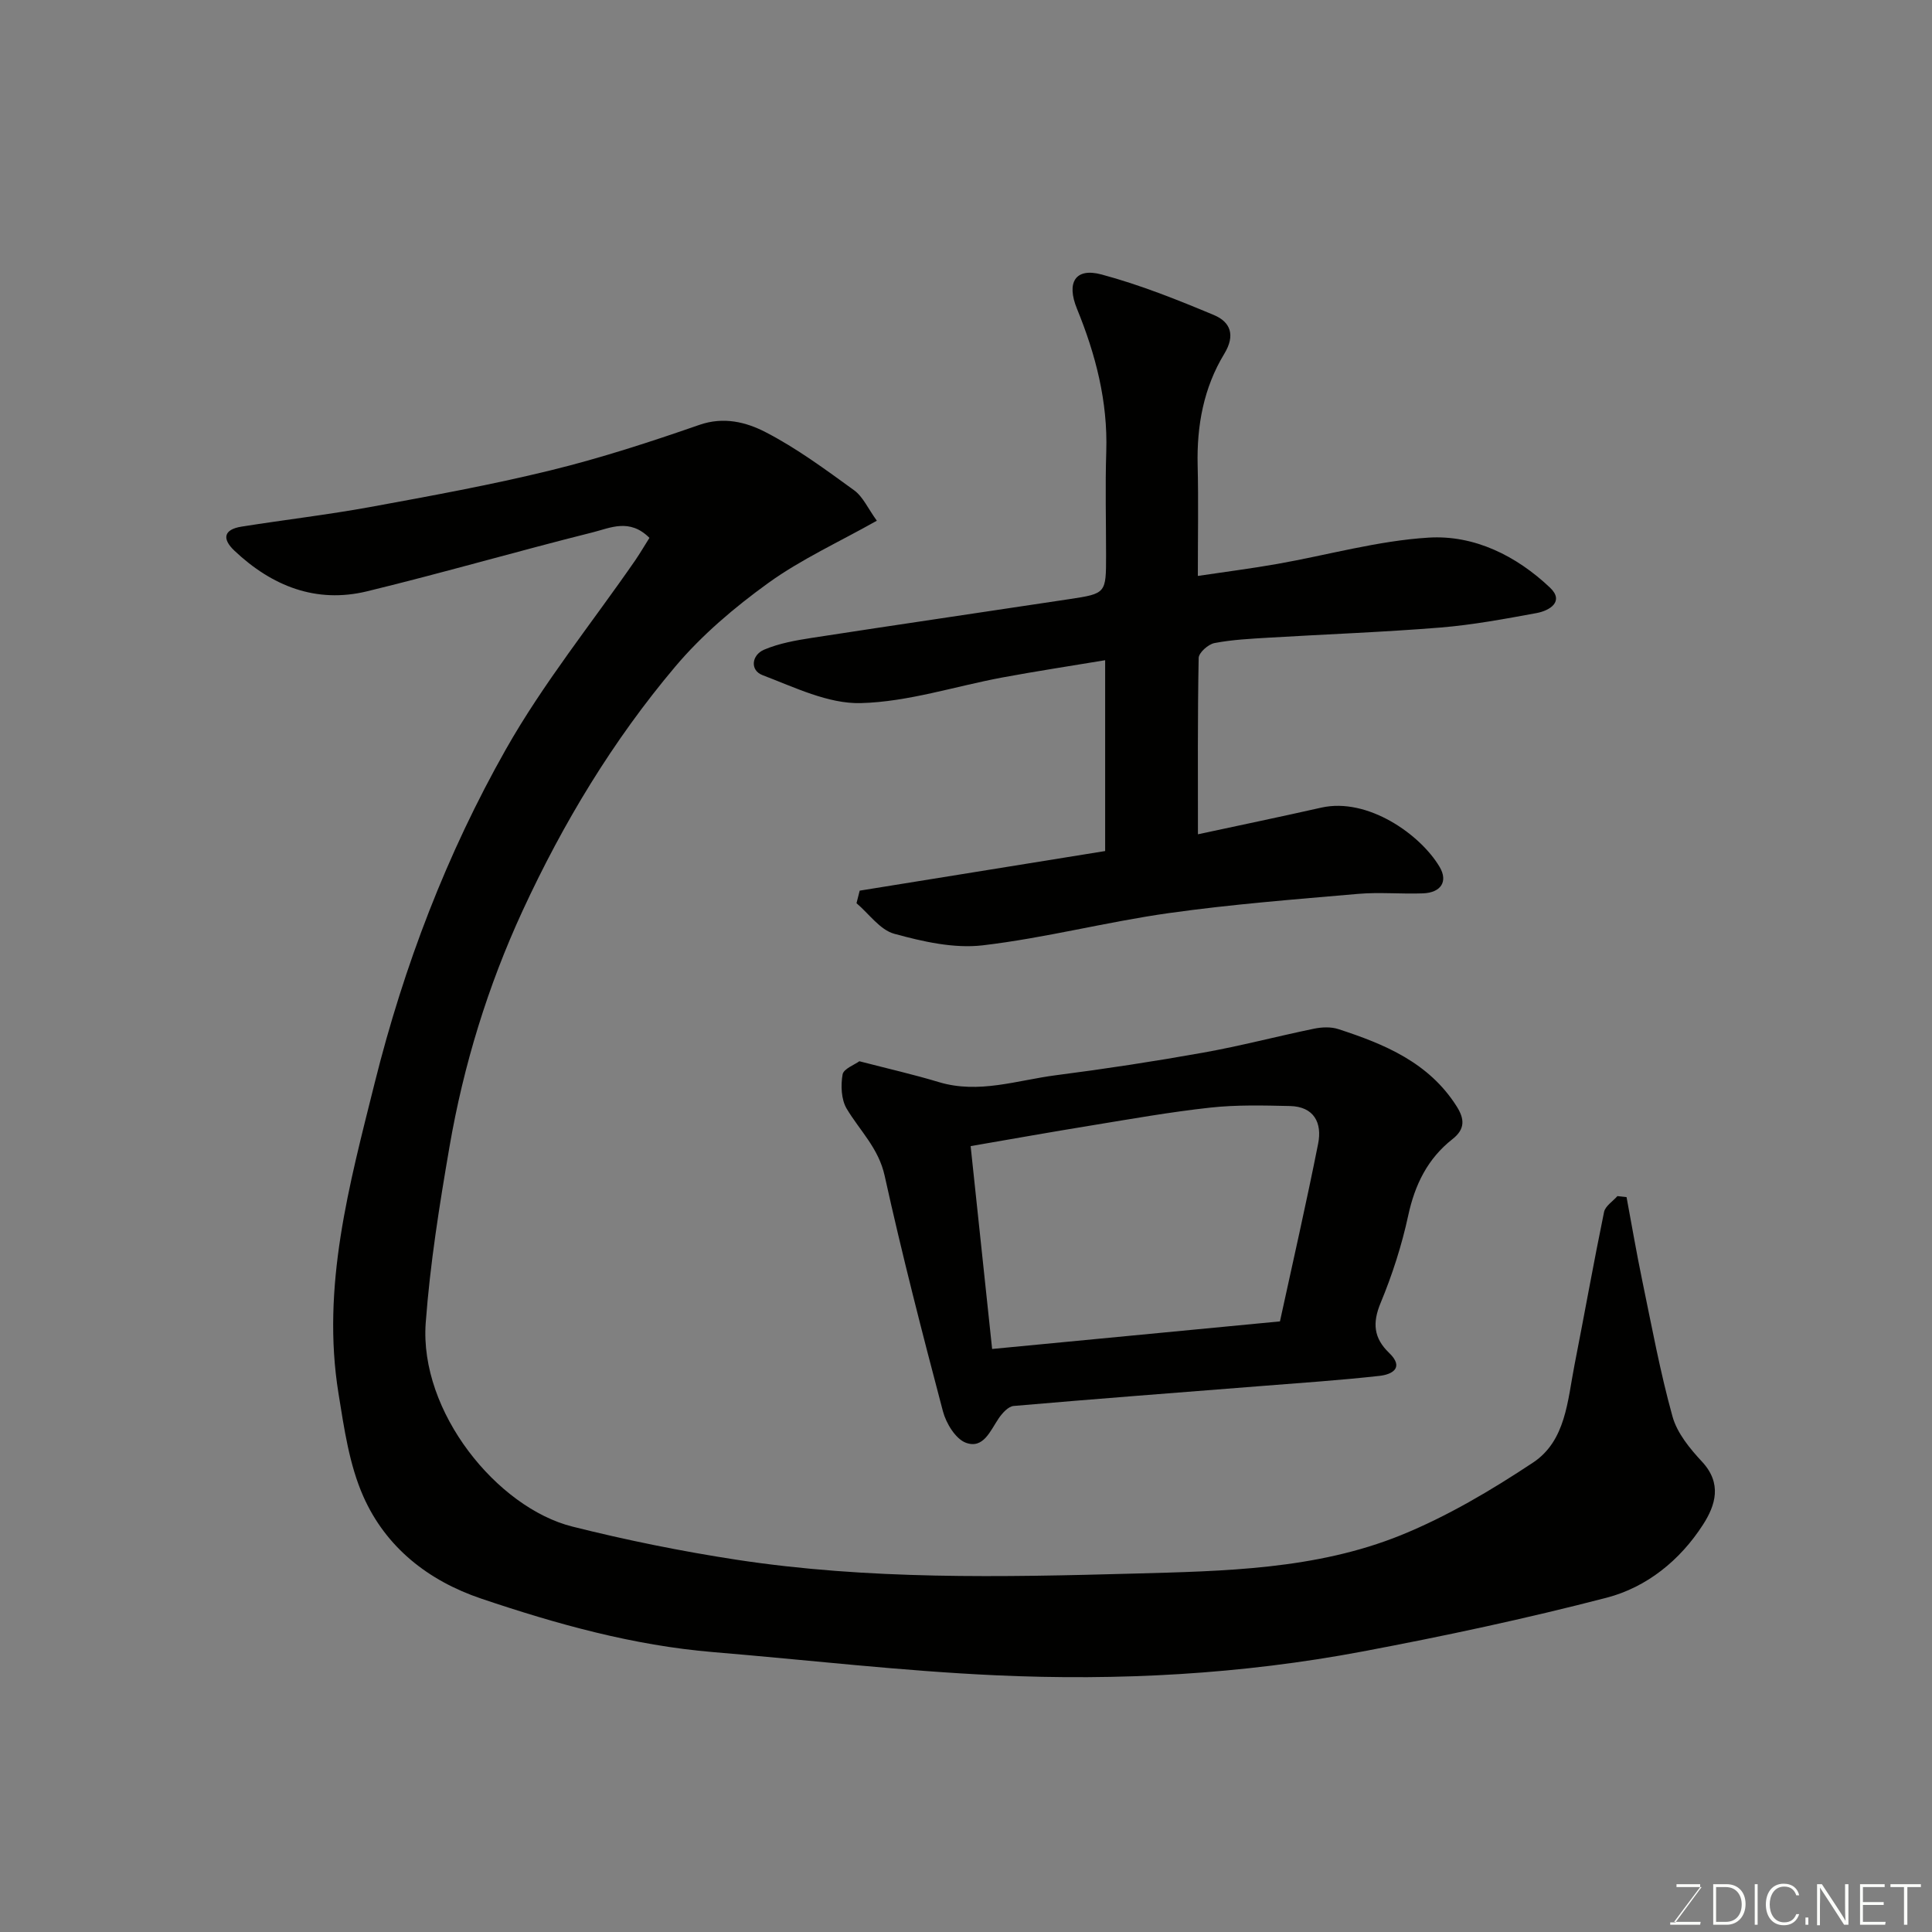 <svg enable-background="new 0 0 400 400" viewBox="0 0 400 400" xmlns="http://www.w3.org/2000/svg"><rect x="0" y="0" width="400" height="400" fill="#808080" stroke="none"/><path d="m134.46 111.36c-4.11-4.11-8.13-2.05-11.72-1.15-15.62 3.91-31.09 8.41-46.73 12.21-10.58 2.57-19.71-1.08-27.47-8.4-2.63-2.48-2.22-4.41 1.48-4.99 8.87-1.41 17.81-2.45 26.64-4.06 12.49-2.29 25.01-4.57 37.34-7.59 10.41-2.55 20.66-5.89 30.79-9.41 5.05-1.76 9.7-.57 13.69 1.49 6.48 3.34 12.43 7.75 18.36 12.05 1.83 1.33 2.86 3.76 4.7 6.3-7.89 4.44-15.69 7.99-22.5 12.91-6.97 5.03-13.73 10.76-19.25 17.31-12.9 15.29-23.22 32.39-31.61 50.57-7.19 15.59-12.21 31.94-15.12 48.84-2.08 12.08-4.02 24.24-4.92 36.44-1.35 18.44 14.81 38.28 30.36 42.18 11.19 2.81 22.55 5.11 33.95 6.86 27.32 4.18 54.91 3.62 82.38 2.87 18.6-.51 37.6-.82 55.2-7.94 9.59-3.89 18.71-9.3 27.37-15.04 6.8-4.51 7.14-12.84 8.58-20.19 2.07-10.55 3.95-21.14 6.12-31.68.25-1.24 1.81-2.21 2.77-3.3.63.07 1.26.14 1.89.21 1.08 5.8 2.07 11.61 3.27 17.38 1.95 9.38 3.68 18.82 6.24 28.03.95 3.44 3.59 6.65 6.11 9.36 4.19 4.5 2.82 9 .2 13.06-4.75 7.37-11.63 12.94-19.95 15.11-16.68 4.33-33.58 7.94-50.52 11.13-25.09 4.73-50.52 6.1-75.97 4.93-19.53-.89-39-3.18-58.5-4.8-16.54-1.38-32.38-5.8-48-11.07-10.99-3.71-19.76-10.63-24.43-21.19-2.9-6.56-3.96-14.05-5.12-21.24-3.6-22.14 2.25-43.35 7.51-64.44 6.02-24.11 14.9-47.35 27.13-68.96 7.76-13.72 17.81-26.15 26.81-39.17.99-1.45 1.88-2.98 2.92-4.62z" fill="#010100"/><path d="m177.99 184.4c16.96-2.74 33.92-5.48 50.82-8.2 0-13.42 0-26.03 0-39.51-7.31 1.22-14.33 2.28-21.31 3.58-9.77 1.82-19.47 5.04-29.27 5.3-6.75.18-13.74-3.28-20.36-5.79-2.63-1-2.28-4.17.35-5.28 3.09-1.31 6.54-1.92 9.89-2.44 17.76-2.74 35.54-5.33 53.31-8.02 7.59-1.15 7.58-1.19 7.58-9.07 0-7.16-.19-14.33.04-21.49.33-10.38-2.2-20.1-6.07-29.57-2.21-5.41-.36-8.55 5.1-7.08 7.94 2.13 15.67 5.22 23.27 8.4 3.38 1.42 4.5 4.13 2.13 8.03-4.26 7.01-5.71 14.85-5.51 23.07.18 7.31.04 14.63.04 22.91 5.73-.86 11.13-1.54 16.48-2.49 10.43-1.84 20.78-4.79 31.28-5.44 9.48-.59 18.2 3.77 25.15 10.35 3.01 2.86-.03 4.76-2.78 5.27-6.58 1.21-13.19 2.44-19.84 2.99-11.84.96-23.72 1.39-35.58 2.1-3.77.23-7.58.41-11.27 1.12-1.29.25-3.25 1.99-3.27 3.09-.23 12.14-.15 24.28-.15 36.5 8.74-1.88 17.16-3.63 25.54-5.52 9.6-2.16 20.53 5.55 24.51 12.3 1.76 2.99.27 5.3-3.44 5.45-4.49.17-9.02-.28-13.48.11-13.08 1.14-26.18 2.15-39.17 3.98-12.9 1.82-25.59 5.15-38.51 6.67-5.96.7-12.4-.77-18.32-2.39-2.96-.81-5.23-4.14-7.82-6.33.21-.87.43-1.74.66-2.6z" fill="#010100"/><path d="m177.92 219.72c6.06 1.57 11.3 2.76 16.43 4.31 8.31 2.51 16.26-.39 24.3-1.42 10.2-1.31 20.38-2.87 30.5-4.68 7.68-1.37 15.25-3.37 22.9-4.95 1.61-.33 3.49-.42 5.02.08 9.58 3.11 18.77 6.92 24.51 15.99 1.63 2.57 1.83 4.69-.87 6.8-5.12 4.02-7.77 9.4-9.15 15.79-1.33 6.17-3.3 12.29-5.72 18.12-1.73 4.17-1.43 7.27 1.76 10.34 3.2 3.08.64 4.47-1.99 4.76-8.17.91-16.38 1.46-24.58 2.11-17.06 1.35-34.12 2.64-51.17 4.12-1.11.1-2.34 1.47-3.08 2.55-1.75 2.57-3.18 6.42-6.82 5.06-2.13-.8-4.08-4.02-4.74-6.52-4.28-16.2-8.46-32.43-12.07-48.79-1.26-5.69-5.13-9.29-7.85-13.84-1.14-1.91-1.25-4.82-.85-7.1.21-1.18 2.52-2.02 3.47-2.73zm87.08 53.86c2.63-12.09 5.45-24.42 7.91-36.81.85-4.29-.85-7.67-5.85-7.78-5.5-.12-11.04-.27-16.49.33-8.26.9-16.46 2.36-24.66 3.7-8.31 1.35-16.59 2.83-24.95 4.27 1.5 14.18 2.95 27.81 4.45 42 19.86-1.9 39.43-3.77 59.59-5.71z" fill="#010100"/><g fill="#fbfcfa"><path d="m346.9 398 5.4-7.3h-5.2v-.6h4.9v.6l-5.4 7.2h5.5l-.1.6h-6.2v-.5z"/><path d="m354.7 390.1h2.8c2.3 0 3.9 1.6 3.9 4.1s-1.6 4.3-3.9 4.3h-2.8zm.6 7.8h2c2.2 0 3.3-1.6 3.3-3.6 0-1.8-1-3.6-3.3-3.6h-2z"/><path d="m363.9 390.1v8.4h-.6v-8.4z"/><path d="m372.5 396.3c-.4 1.3-1.4 2.3-3.2 2.3-2.4 0-3.7-1.9-3.7-4.3 0-2.3 1.2-4.3 3.7-4.3 1.8 0 2.9 1 3.2 2.4h-.6c-.4-1.1-1.1-1.8-2.5-1.8-2.1 0-3 1.9-3 3.7s.9 3.7 3 3.7c1.4 0 2.1-.7 2.5-1.7z"/><path d="m373.8 398.5v-1.5h.6v1.5z"/><path d="m376.2 398.5v-8.4h1c1.3 2 4.4 6.6 4.9 7.6-.1-1.2-.1-2.4-.1-3.8v-3.8h.7v8.4h-.9c-1.2-1.9-4.4-6.8-5-7.7.1 1.1 0 2.3 0 3.9v3.9h-.6z"/><path d="m390 394.4h-4.3v3.5h4.7l-.1.6h-5.2v-8.4h5.1v.6h-4.5v3.1h4.3z"/><path d="m394.2 390.7h-2.8v-.6h6.3v.6h-2.8v7.8h-.7z"/></g></svg>